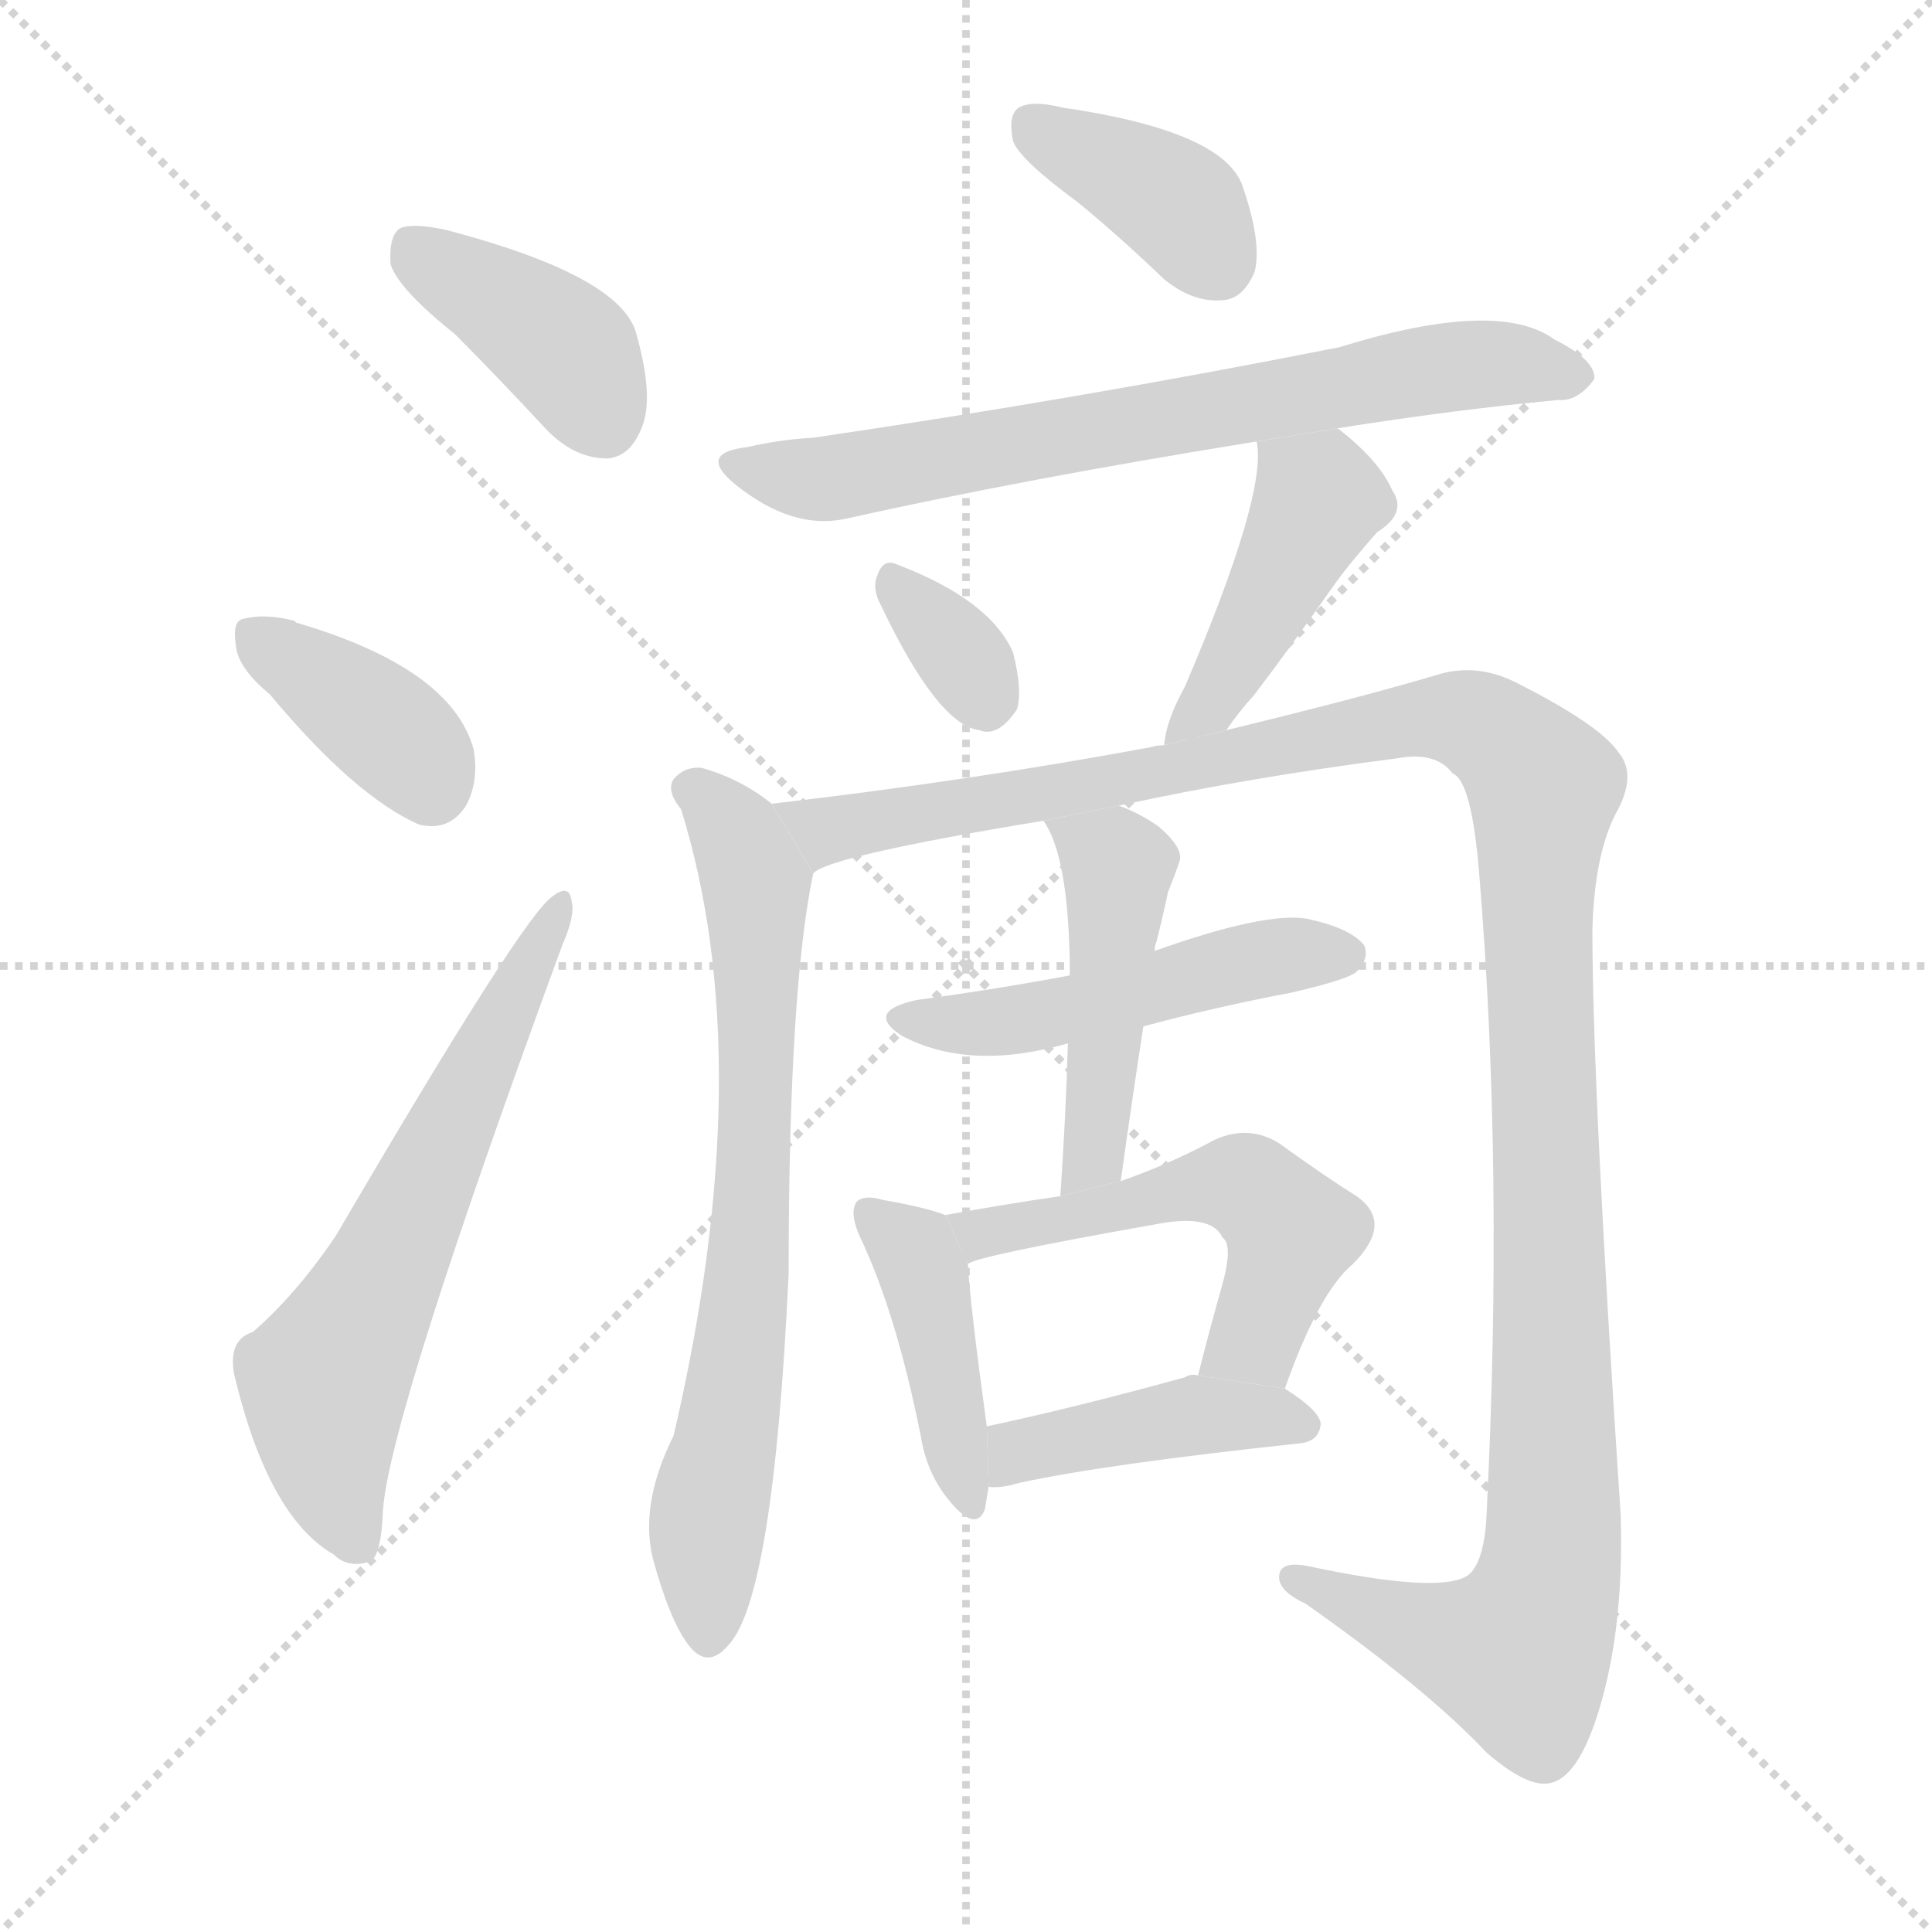 <svg version="1.1" viewBox="0 0 1024 1024" xmlns="http://www.w3.org/2000/svg">
  <g stroke="lightgray" stroke-dasharray="1,1" stroke-width="1" transform="scale(4, 4)">
    <line x1="0" y1="0" x2="256" y2="256"></line>
    <line x1="256" y1="0" x2="0" y2="256"></line>
    <line x1="128" y1="0" x2="128" y2="256"></line>
    <line x1="0" y1="128" x2="256" y2="128"></line>
  </g>
  <g transform="scale(1, -1) translate(0, -900)">
    <style scoped="true" type="text/css">
      
        @keyframes keyframes0 {
          from {
            stroke: blue;
            stroke-dashoffset: 396;
            stroke-width: 128;
          }
          56% {
            animation-timing-function: step-end;
            stroke: blue;
            stroke-dashoffset: 0;
            stroke-width: 128;
          }
          to {
            stroke: black;
            stroke-width: 1024;
          }
        }
        #make-me-a-hanzi-animation-0 {
          animation: keyframes0 0.572s both;
          animation-delay: 0s;
          animation-timing-function: linear;
        }
      
        @keyframes keyframes1 {
          from {
            stroke: blue;
            stroke-dashoffset: 379;
            stroke-width: 128;
          }
          55% {
            animation-timing-function: step-end;
            stroke: blue;
            stroke-dashoffset: 0;
            stroke-width: 128;
          }
          to {
            stroke: black;
            stroke-width: 1024;
          }
        }
        #make-me-a-hanzi-animation-1 {
          animation: keyframes1 0.558s both;
          animation-delay: 0.572s;
          animation-timing-function: linear;
        }
      
        @keyframes keyframes2 {
          from {
            stroke: blue;
            stroke-dashoffset: 623;
            stroke-width: 128;
          }
          67% {
            animation-timing-function: step-end;
            stroke: blue;
            stroke-dashoffset: 0;
            stroke-width: 128;
          }
          to {
            stroke: black;
            stroke-width: 1024;
          }
        }
        #make-me-a-hanzi-animation-2 {
          animation: keyframes2 0.757s both;
          animation-delay: 1.131s;
          animation-timing-function: linear;
        }
      
        @keyframes keyframes3 {
          from {
            stroke: blue;
            stroke-dashoffset: 381;
            stroke-width: 128;
          }
          55% {
            animation-timing-function: step-end;
            stroke: blue;
            stroke-dashoffset: 0;
            stroke-width: 128;
          }
          to {
            stroke: black;
            stroke-width: 1024;
          }
        }
        #make-me-a-hanzi-animation-3 {
          animation: keyframes3 0.56s both;
          animation-delay: 1.888s;
          animation-timing-function: linear;
        }
      
        @keyframes keyframes4 {
          from {
            stroke: blue;
            stroke-dashoffset: 707;
            stroke-width: 128;
          }
          70% {
            animation-timing-function: step-end;
            stroke: blue;
            stroke-dashoffset: 0;
            stroke-width: 128;
          }
          to {
            stroke: black;
            stroke-width: 1024;
          }
        }
        #make-me-a-hanzi-animation-4 {
          animation: keyframes4 0.825s both;
          animation-delay: 2.448s;
          animation-timing-function: linear;
        }
      
        @keyframes keyframes5 {
          from {
            stroke: blue;
            stroke-dashoffset: 333;
            stroke-width: 128;
          }
          52% {
            animation-timing-function: step-end;
            stroke: blue;
            stroke-dashoffset: 0;
            stroke-width: 128;
          }
          to {
            stroke: black;
            stroke-width: 1024;
          }
        }
        #make-me-a-hanzi-animation-5 {
          animation: keyframes5 0.521s both;
          animation-delay: 3.273s;
          animation-timing-function: linear;
        }
      
        @keyframes keyframes6 {
          from {
            stroke: blue;
            stroke-dashoffset: 443;
            stroke-width: 128;
          }
          59% {
            animation-timing-function: step-end;
            stroke: blue;
            stroke-dashoffset: 0;
            stroke-width: 128;
          }
          to {
            stroke: black;
            stroke-width: 1024;
          }
        }
        #make-me-a-hanzi-animation-6 {
          animation: keyframes6 0.611s both;
          animation-delay: 3.794s;
          animation-timing-function: linear;
        }
      
        @keyframes keyframes7 {
          from {
            stroke: blue;
            stroke-dashoffset: 719;
            stroke-width: 128;
          }
          70% {
            animation-timing-function: step-end;
            stroke: blue;
            stroke-dashoffset: 0;
            stroke-width: 128;
          }
          to {
            stroke: black;
            stroke-width: 1024;
          }
        }
        #make-me-a-hanzi-animation-7 {
          animation: keyframes7 0.835s both;
          animation-delay: 4.405s;
          animation-timing-function: linear;
        }
      
        @keyframes keyframes8 {
          from {
            stroke: blue;
            stroke-dashoffset: 1267;
            stroke-width: 128;
          }
          80% {
            animation-timing-function: step-end;
            stroke: blue;
            stroke-dashoffset: 0;
            stroke-width: 128;
          }
          to {
            stroke: black;
            stroke-width: 1024;
          }
        }
        #make-me-a-hanzi-animation-8 {
          animation: keyframes8 1.281s both;
          animation-delay: 5.24s;
          animation-timing-function: linear;
        }
      
        @keyframes keyframes9 {
          from {
            stroke: blue;
            stroke-dashoffset: 493;
            stroke-width: 128;
          }
          62% {
            animation-timing-function: step-end;
            stroke: blue;
            stroke-dashoffset: 0;
            stroke-width: 128;
          }
          to {
            stroke: black;
            stroke-width: 1024;
          }
        }
        #make-me-a-hanzi-animation-9 {
          animation: keyframes9 0.651s both;
          animation-delay: 6.521s;
          animation-timing-function: linear;
        }
      
        @keyframes keyframes10 {
          from {
            stroke: blue;
            stroke-dashoffset: 468;
            stroke-width: 128;
          }
          60% {
            animation-timing-function: step-end;
            stroke: blue;
            stroke-dashoffset: 0;
            stroke-width: 128;
          }
          to {
            stroke: black;
            stroke-width: 1024;
          }
        }
        #make-me-a-hanzi-animation-10 {
          animation: keyframes10 0.631s both;
          animation-delay: 7.172s;
          animation-timing-function: linear;
        }
      
        @keyframes keyframes11 {
          from {
            stroke: blue;
            stroke-dashoffset: 421;
            stroke-width: 128;
          }
          58% {
            animation-timing-function: step-end;
            stroke: blue;
            stroke-dashoffset: 0;
            stroke-width: 128;
          }
          to {
            stroke: black;
            stroke-width: 1024;
          }
        }
        #make-me-a-hanzi-animation-11 {
          animation: keyframes11 0.593s both;
          animation-delay: 7.803s;
          animation-timing-function: linear;
        }
      
        @keyframes keyframes12 {
          from {
            stroke: blue;
            stroke-dashoffset: 531;
            stroke-width: 128;
          }
          63% {
            animation-timing-function: step-end;
            stroke: blue;
            stroke-dashoffset: 0;
            stroke-width: 128;
          }
          to {
            stroke: black;
            stroke-width: 1024;
          }
        }
        #make-me-a-hanzi-animation-12 {
          animation: keyframes12 0.682s both;
          animation-delay: 8.396s;
          animation-timing-function: linear;
        }
      
        @keyframes keyframes13 {
          from {
            stroke: blue;
            stroke-dashoffset: 427;
            stroke-width: 128;
          }
          58% {
            animation-timing-function: step-end;
            stroke: blue;
            stroke-dashoffset: 0;
            stroke-width: 128;
          }
          to {
            stroke: black;
            stroke-width: 1024;
          }
        }
        #make-me-a-hanzi-animation-13 {
          animation: keyframes13 0.597s both;
          animation-delay: 9.078s;
          animation-timing-function: linear;
        }
      
    </style>
    
      <path d="M 241 723 Q 263 701 289 673 Q 304 657 322 657 Q 334 658 340 673 Q 347 689 337 724 Q 328 754 237 778 Q 219 782 212 779 Q 206 775 207 760 Q 211 747 241 723 Z" fill="lightgray"></path>
    
      <path d="M 143 532 Q 188 478 222 463 Q 238 459 247 473 Q 254 486 251 503 Q 239 546 157 570 L 156 571 Q 140 575 129 572 Q 123 571 125 558 Q 126 546 143 532 Z" fill="lightgray"></path>
    
      <path d="M 134 194 Q 121 190 124 172 Q 142 96 177 76 Q 184 69 195 72 Q 202 73 203 100 Q 207 151 298 399 Q 305 415 303 422 Q 302 432 293 425 Q 278 416 178 245 Q 157 214 134 194 Z" fill="lightgray"></path>
    
      <path d="M 571 793 Q 593 775 617 752 Q 633 739 649 741 Q 659 742 665 756 Q 669 772 658 803 Q 646 831 563 843 Q 547 847 540 843 Q 534 839 537 825 Q 541 815 571 793 Z" fill="lightgray"></path>
    
      <path d="M 709 673 Q 772 683 826 688 Q 836 687 845 699 Q 846 709 824 720 Q 794 742 710 716 Q 574 689 431 668 Q 413 667 396 663 Q 369 660 390 643 Q 420 619 448 625 Q 542 646 666 666 L 709 673 Z" fill="lightgray"></path>
    
      <path d="M 467 579 Q 497 516 519 513 Q 529 509 539 524 Q 542 534 537 554 Q 525 582 475 601 Q 468 604 465 595 Q 462 588 467 579 Z" fill="lightgray"></path>
    
      <path d="M 650 513 Q 656 522 665 532 Q 684 557 705 587 Q 714 600 730 618 Q 746 628 738 640 Q 731 656 709 673 L 666 666 Q 672 639 628 536 Q 618 518 617 505 L 650 513 Z" fill="lightgray"></path>
    
      <path d="M 409 474 Q 393 487 372 493 Q 363 494 357 487 Q 353 481 361 471 Q 403 336 357 139 Q 339 103 346 74 Q 355 41 365 28 Q 375 15 386 28 Q 410 53 418 225 Q 418 375 431 437 L 409 474 Z" fill="lightgray"></path>
    
      <path d="M 593 473 Q 662 488 740 498 Q 761 502 770 490 Q 780 486 784 437 Q 797 280 788 99 Q 787 72 778 65 Q 763 55 693 70 Q 677 73 678 63 Q 679 56 692 50 Q 756 5 788 -29 Q 810 -48 822 -45 Q 835 -42 845 -14 Q 861 32 859 97 Q 844 323 844 407 Q 845 446 856 468 Q 868 489 858 501 Q 848 516 802 539 Q 783 548 764 543 Q 724 531 650 513 L 617 505 Q 613 505 610 504 Q 513 486 409 474 L 431 437 Q 438 446 553 465 L 593 473 Z" fill="lightgray"></path>
    
      <path d="M 606 356 Q 643 366 685 374 Q 715 381 719 385 Q 726 392 723 399 Q 716 408 693 413 Q 671 417 612 396 L 567 383 Q 530 376 486 370 Q 458 364 478 351 Q 514 332 566 347 L 606 356 Z" fill="lightgray"></path>
    
      <path d="M 594 274 Q 600 317 606 356 L 612 396 Q 612 399 613 401 Q 617 417 619 427 Q 623 437 625 443 Q 628 450 614 462 Q 604 469 593 473 L 553 465 Q 566 447 567 390 Q 567 387 567 383 L 566 347 Q 565 310 562 266 L 594 274 Z" fill="lightgray"></path>
    
      <path d="M 501 256 Q 491 260 468 264 Q 458 267 454 263 Q 450 257 456 244 Q 475 204 488 139 Q 491 120 502 106 Q 517 87 522 100 Q 523 106 524 112 L 523 144 Q 514 210 513 230 L 501 256 Z" fill="lightgray"></path>
    
      <path d="M 681 164 Q 699 215 717 230 Q 739 252 719 266 Q 703 276 678 294 Q 662 304 644 296 Q 620 283 594 274 L 562 266 Q 534 262 501 256 L 513 230 Q 516 234 612 251 Q 642 257 648 244 Q 654 240 647 216 Q 641 195 635 171 L 681 164 Z" fill="lightgray"></path>
    
      <path d="M 524 112 Q 530 111 540 114 Q 586 124 689 135 Q 699 136 700 145 Q 700 152 681 164 L 635 171 Q 631 172 628 170 Q 570 154 523 144 L 524 112 Z" fill="lightgray"></path>
    
    
      <clipPath id="make-me-a-hanzi-clip-0">
        <path d="M 241 723 Q 263 701 289 673 Q 304 657 322 657 Q 334 658 340 673 Q 347 689 337 724 Q 328 754 237 778 Q 219 782 212 779 Q 206 775 207 760 Q 211 747 241 723 Z"></path>
      </clipPath>
      <path clip-path="url(#make-me-a-hanzi-clip-0)" d="M 218 770 L 303 712 L 319 678" fill="none" id="make-me-a-hanzi-animation-0" stroke-dasharray="268 536" stroke-linecap="round"></path>
    
      <clipPath id="make-me-a-hanzi-clip-1">
        <path d="M 143 532 Q 188 478 222 463 Q 238 459 247 473 Q 254 486 251 503 Q 239 546 157 570 L 156 571 Q 140 575 129 572 Q 123 571 125 558 Q 126 546 143 532 Z"></path>
      </clipPath>
      <path clip-path="url(#make-me-a-hanzi-clip-1)" d="M 136 562 L 213 507 L 228 483" fill="none" id="make-me-a-hanzi-animation-1" stroke-dasharray="251 502" stroke-linecap="round"></path>
    
      <clipPath id="make-me-a-hanzi-clip-2">
        <path d="M 134 194 Q 121 190 124 172 Q 142 96 177 76 Q 184 69 195 72 Q 202 73 203 100 Q 207 151 298 399 Q 305 415 303 422 Q 302 432 293 425 Q 278 416 178 245 Q 157 214 134 194 Z"></path>
      </clipPath>
      <path clip-path="url(#make-me-a-hanzi-clip-2)" d="M 189 82 L 174 126 L 172 166 L 296 418" fill="none" id="make-me-a-hanzi-animation-2" stroke-dasharray="495 990" stroke-linecap="round"></path>
    
      <clipPath id="make-me-a-hanzi-clip-3">
        <path d="M 571 793 Q 593 775 617 752 Q 633 739 649 741 Q 659 742 665 756 Q 669 772 658 803 Q 646 831 563 843 Q 547 847 540 843 Q 534 839 537 825 Q 541 815 571 793 Z"></path>
      </clipPath>
      <path clip-path="url(#make-me-a-hanzi-clip-3)" d="M 547 835 L 616 798 L 645 761" fill="none" id="make-me-a-hanzi-animation-3" stroke-dasharray="253 506" stroke-linecap="round"></path>
    
      <clipPath id="make-me-a-hanzi-clip-4">
        <path d="M 709 673 Q 772 683 826 688 Q 836 687 845 699 Q 846 709 824 720 Q 794 742 710 716 Q 574 689 431 668 Q 413 667 396 663 Q 369 660 390 643 Q 420 619 448 625 Q 542 646 666 666 L 709 673 Z"></path>
      </clipPath>
      <path clip-path="url(#make-me-a-hanzi-clip-4)" d="M 391 654 L 439 646 L 744 702 L 797 708 L 835 701" fill="none" id="make-me-a-hanzi-animation-4" stroke-dasharray="579 1158" stroke-linecap="round"></path>
    
      <clipPath id="make-me-a-hanzi-clip-5">
        <path d="M 467 579 Q 497 516 519 513 Q 529 509 539 524 Q 542 534 537 554 Q 525 582 475 601 Q 468 604 465 595 Q 462 588 467 579 Z"></path>
      </clipPath>
      <path clip-path="url(#make-me-a-hanzi-clip-5)" d="M 475 590 L 523 530" fill="none" id="make-me-a-hanzi-animation-5" stroke-dasharray="205 410" stroke-linecap="round"></path>
    
      <clipPath id="make-me-a-hanzi-clip-6">
        <path d="M 650 513 Q 656 522 665 532 Q 684 557 705 587 Q 714 600 730 618 Q 746 628 738 640 Q 731 656 709 673 L 666 666 Q 672 639 628 536 Q 618 518 617 505 L 650 513 Z"></path>
      </clipPath>
      <path clip-path="url(#make-me-a-hanzi-clip-6)" d="M 674 663 L 699 635 L 641 526 L 622 509" fill="none" id="make-me-a-hanzi-animation-6" stroke-dasharray="315 630" stroke-linecap="round"></path>
    
      <clipPath id="make-me-a-hanzi-clip-7">
        <path d="M 409 474 Q 393 487 372 493 Q 363 494 357 487 Q 353 481 361 471 Q 403 336 357 139 Q 339 103 346 74 Q 355 41 365 28 Q 375 15 386 28 Q 410 53 418 225 Q 418 375 431 437 L 409 474 Z"></path>
      </clipPath>
      <path clip-path="url(#make-me-a-hanzi-clip-7)" d="M 366 482 L 392 455 L 401 427 L 400 276 L 390 166 L 375 92 L 376 33" fill="none" id="make-me-a-hanzi-animation-7" stroke-dasharray="591 1182" stroke-linecap="round"></path>
    
      <clipPath id="make-me-a-hanzi-clip-8">
        <path d="M 593 473 Q 662 488 740 498 Q 761 502 770 490 Q 780 486 784 437 Q 797 280 788 99 Q 787 72 778 65 Q 763 55 693 70 Q 677 73 678 63 Q 679 56 692 50 Q 756 5 788 -29 Q 810 -48 822 -45 Q 835 -42 845 -14 Q 861 32 859 97 Q 844 323 844 407 Q 845 446 856 468 Q 868 489 858 501 Q 848 516 802 539 Q 783 548 764 543 Q 724 531 650 513 L 617 505 Q 613 505 610 504 Q 513 486 409 474 L 431 437 Q 438 446 553 465 L 593 473 Z"></path>
      </clipPath>
      <path clip-path="url(#make-me-a-hanzi-clip-8)" d="M 417 471 L 441 460 L 765 520 L 797 508 L 818 483 L 815 388 L 824 149 L 819 56 L 805 24 L 775 28 L 686 63" fill="none" id="make-me-a-hanzi-animation-8" stroke-dasharray="1139 2278" stroke-linecap="round"></path>
    
      <clipPath id="make-me-a-hanzi-clip-9">
        <path d="M 606 356 Q 643 366 685 374 Q 715 381 719 385 Q 726 392 723 399 Q 716 408 693 413 Q 671 417 612 396 L 567 383 Q 530 376 486 370 Q 458 364 478 351 Q 514 332 566 347 L 606 356 Z"></path>
      </clipPath>
      <path clip-path="url(#make-me-a-hanzi-clip-9)" d="M 480 361 L 538 359 L 659 390 L 713 394" fill="none" id="make-me-a-hanzi-animation-9" stroke-dasharray="365 730" stroke-linecap="round"></path>
    
      <clipPath id="make-me-a-hanzi-clip-10">
        <path d="M 594 274 Q 600 317 606 356 L 612 396 Q 612 399 613 401 Q 617 417 619 427 Q 623 437 625 443 Q 628 450 614 462 Q 604 469 593 473 L 553 465 Q 566 447 567 390 Q 567 387 567 383 L 566 347 Q 565 310 562 266 L 594 274 Z"></path>
      </clipPath>
      <path clip-path="url(#make-me-a-hanzi-clip-10)" d="M 560 463 L 592 441 L 581 297 L 566 273" fill="none" id="make-me-a-hanzi-animation-10" stroke-dasharray="340 680" stroke-linecap="round"></path>
    
      <clipPath id="make-me-a-hanzi-clip-11">
        <path d="M 501 256 Q 491 260 468 264 Q 458 267 454 263 Q 450 257 456 244 Q 475 204 488 139 Q 491 120 502 106 Q 517 87 522 100 Q 523 106 524 112 L 523 144 Q 514 210 513 230 L 501 256 Z"></path>
      </clipPath>
      <path clip-path="url(#make-me-a-hanzi-clip-11)" d="M 461 258 L 490 224 L 513 106" fill="none" id="make-me-a-hanzi-animation-11" stroke-dasharray="293 586" stroke-linecap="round"></path>
    
      <clipPath id="make-me-a-hanzi-clip-12">
        <path d="M 681 164 Q 699 215 717 230 Q 739 252 719 266 Q 703 276 678 294 Q 662 304 644 296 Q 620 283 594 274 L 562 266 Q 534 262 501 256 L 513 230 Q 516 234 612 251 Q 642 257 648 244 Q 654 240 647 216 Q 641 195 635 171 L 681 164 Z"></path>
      </clipPath>
      <path clip-path="url(#make-me-a-hanzi-clip-12)" d="M 511 237 L 527 249 L 598 258 L 633 271 L 662 271 L 684 247 L 682 235 L 665 191 L 644 177" fill="none" id="make-me-a-hanzi-animation-12" stroke-dasharray="403 806" stroke-linecap="round"></path>
    
      <clipPath id="make-me-a-hanzi-clip-13">
        <path d="M 524 112 Q 530 111 540 114 Q 586 124 689 135 Q 699 136 700 145 Q 700 152 681 164 L 635 171 Q 631 172 628 170 Q 570 154 523 144 L 524 112 Z"></path>
      </clipPath>
      <path clip-path="url(#make-me-a-hanzi-clip-13)" d="M 528 117 L 540 131 L 634 150 L 690 145" fill="none" id="make-me-a-hanzi-animation-13" stroke-dasharray="299 598" stroke-linecap="round"></path>
    
  </g>
</svg>